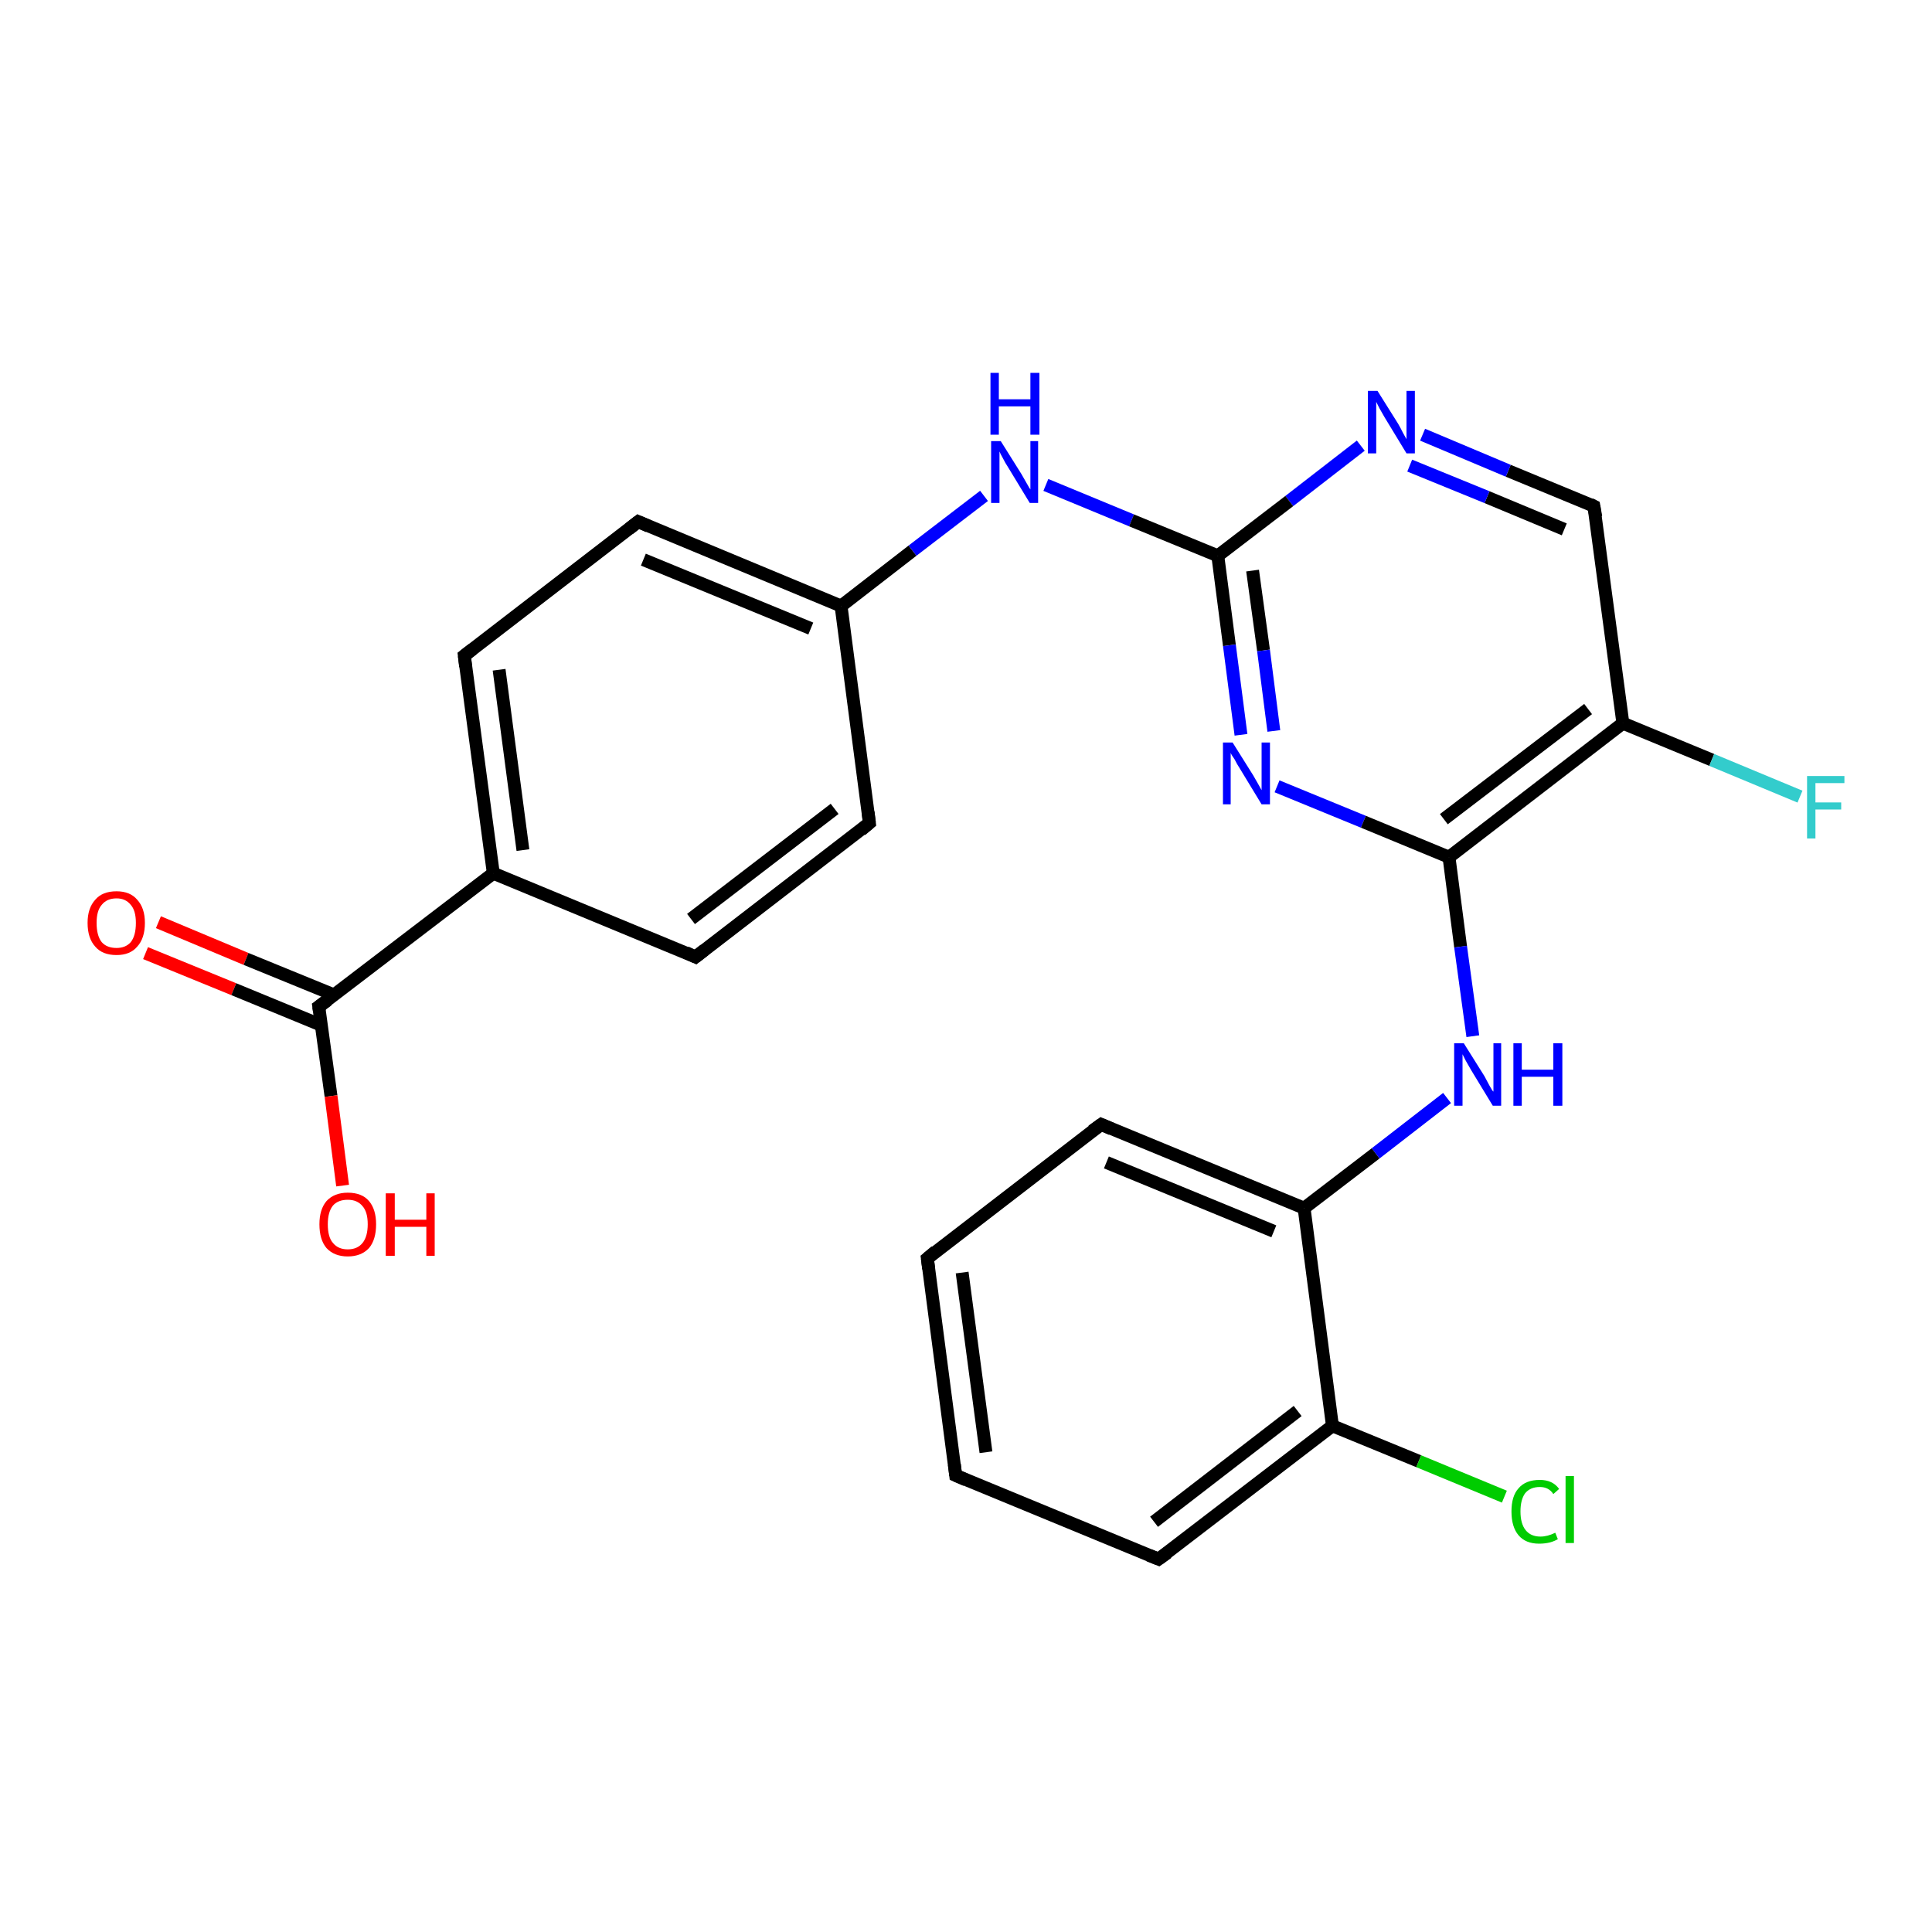 <?xml version='1.0' encoding='iso-8859-1'?>
<svg version='1.1' baseProfile='full'
              xmlns='http://www.w3.org/2000/svg'
                      xmlns:rdkit='http://www.rdkit.org/xml'
                      xmlns:xlink='http://www.w3.org/1999/xlink'
                  xml:space='preserve'
width='300px' height='300px' viewBox='0 0 300 300'>
<!-- END OF HEADER -->
<rect style='opacity:1.0;fill:#FFFFFF;stroke:none' width='300.0' height='300.0' x='0.0' y='0.0'> </rect>
<path class='bond-0 atom-0 atom-1' d='M 24.6,143.2 L 38.2,148.9' style='fill:none;fill-rule:evenodd;stroke:#FF0000;stroke-width:2.0px;stroke-linecap:butt;stroke-linejoin:miter;stroke-opacity:1' />
<path class='bond-0 atom-0 atom-1' d='M 38.2,148.9 L 51.9,154.5' style='fill:none;fill-rule:evenodd;stroke:#000000;stroke-width:2.0px;stroke-linecap:butt;stroke-linejoin:miter;stroke-opacity:1' />
<path class='bond-0 atom-0 atom-1' d='M 22.6,148.0 L 36.3,153.6' style='fill:none;fill-rule:evenodd;stroke:#FF0000;stroke-width:2.0px;stroke-linecap:butt;stroke-linejoin:miter;stroke-opacity:1' />
<path class='bond-0 atom-0 atom-1' d='M 36.3,153.6 L 49.9,159.2' style='fill:none;fill-rule:evenodd;stroke:#000000;stroke-width:2.0px;stroke-linecap:butt;stroke-linejoin:miter;stroke-opacity:1' />
<path class='bond-1 atom-1 atom-2' d='M 49.5,156.3 L 51.4,170.2' style='fill:none;fill-rule:evenodd;stroke:#000000;stroke-width:2.0px;stroke-linecap:butt;stroke-linejoin:miter;stroke-opacity:1' />
<path class='bond-1 atom-1 atom-2' d='M 51.4,170.2 L 53.2,184.1' style='fill:none;fill-rule:evenodd;stroke:#FF0000;stroke-width:2.0px;stroke-linecap:butt;stroke-linejoin:miter;stroke-opacity:1' />
<path class='bond-2 atom-1 atom-3' d='M 49.5,156.3 L 76.6,135.6' style='fill:none;fill-rule:evenodd;stroke:#000000;stroke-width:2.0px;stroke-linecap:butt;stroke-linejoin:miter;stroke-opacity:1' />
<path class='bond-3 atom-3 atom-4' d='M 76.6,135.6 L 72.1,101.8' style='fill:none;fill-rule:evenodd;stroke:#000000;stroke-width:2.0px;stroke-linecap:butt;stroke-linejoin:miter;stroke-opacity:1' />
<path class='bond-3 atom-3 atom-4' d='M 81.2,132.0 L 77.5,104.0' style='fill:none;fill-rule:evenodd;stroke:#000000;stroke-width:2.0px;stroke-linecap:butt;stroke-linejoin:miter;stroke-opacity:1' />
<path class='bond-4 atom-4 atom-5' d='M 72.1,101.8 L 99.1,81.0' style='fill:none;fill-rule:evenodd;stroke:#000000;stroke-width:2.0px;stroke-linecap:butt;stroke-linejoin:miter;stroke-opacity:1' />
<path class='bond-5 atom-5 atom-6' d='M 99.1,81.0 L 130.6,94.1' style='fill:none;fill-rule:evenodd;stroke:#000000;stroke-width:2.0px;stroke-linecap:butt;stroke-linejoin:miter;stroke-opacity:1' />
<path class='bond-5 atom-5 atom-6' d='M 99.9,86.9 L 125.9,97.6' style='fill:none;fill-rule:evenodd;stroke:#000000;stroke-width:2.0px;stroke-linecap:butt;stroke-linejoin:miter;stroke-opacity:1' />
<path class='bond-6 atom-6 atom-7' d='M 130.6,94.1 L 135.0,127.8' style='fill:none;fill-rule:evenodd;stroke:#000000;stroke-width:2.0px;stroke-linecap:butt;stroke-linejoin:miter;stroke-opacity:1' />
<path class='bond-7 atom-7 atom-8' d='M 135.0,127.8 L 108.0,148.6' style='fill:none;fill-rule:evenodd;stroke:#000000;stroke-width:2.0px;stroke-linecap:butt;stroke-linejoin:miter;stroke-opacity:1' />
<path class='bond-7 atom-7 atom-8' d='M 129.6,125.6 L 107.3,142.7' style='fill:none;fill-rule:evenodd;stroke:#000000;stroke-width:2.0px;stroke-linecap:butt;stroke-linejoin:miter;stroke-opacity:1' />
<path class='bond-8 atom-6 atom-9' d='M 130.6,94.1 L 141.7,85.5' style='fill:none;fill-rule:evenodd;stroke:#000000;stroke-width:2.0px;stroke-linecap:butt;stroke-linejoin:miter;stroke-opacity:1' />
<path class='bond-8 atom-6 atom-9' d='M 141.7,85.5 L 152.8,77.0' style='fill:none;fill-rule:evenodd;stroke:#0000FF;stroke-width:2.0px;stroke-linecap:butt;stroke-linejoin:miter;stroke-opacity:1' />
<path class='bond-9 atom-9 atom-10' d='M 162.4,75.3 L 175.7,80.8' style='fill:none;fill-rule:evenodd;stroke:#0000FF;stroke-width:2.0px;stroke-linecap:butt;stroke-linejoin:miter;stroke-opacity:1' />
<path class='bond-9 atom-9 atom-10' d='M 175.7,80.8 L 189.1,86.3' style='fill:none;fill-rule:evenodd;stroke:#000000;stroke-width:2.0px;stroke-linecap:butt;stroke-linejoin:miter;stroke-opacity:1' />
<path class='bond-10 atom-10 atom-11' d='M 189.1,86.3 L 190.9,100.2' style='fill:none;fill-rule:evenodd;stroke:#000000;stroke-width:2.0px;stroke-linecap:butt;stroke-linejoin:miter;stroke-opacity:1' />
<path class='bond-10 atom-10 atom-11' d='M 190.9,100.2 L 192.7,114.1' style='fill:none;fill-rule:evenodd;stroke:#0000FF;stroke-width:2.0px;stroke-linecap:butt;stroke-linejoin:miter;stroke-opacity:1' />
<path class='bond-10 atom-10 atom-11' d='M 194.5,88.6 L 196.2,101.0' style='fill:none;fill-rule:evenodd;stroke:#000000;stroke-width:2.0px;stroke-linecap:butt;stroke-linejoin:miter;stroke-opacity:1' />
<path class='bond-10 atom-10 atom-11' d='M 196.2,101.0 L 197.8,113.5' style='fill:none;fill-rule:evenodd;stroke:#0000FF;stroke-width:2.0px;stroke-linecap:butt;stroke-linejoin:miter;stroke-opacity:1' />
<path class='bond-11 atom-11 atom-12' d='M 198.3,122.1 L 211.7,127.6' style='fill:none;fill-rule:evenodd;stroke:#0000FF;stroke-width:2.0px;stroke-linecap:butt;stroke-linejoin:miter;stroke-opacity:1' />
<path class='bond-11 atom-11 atom-12' d='M 211.7,127.6 L 225.0,133.1' style='fill:none;fill-rule:evenodd;stroke:#000000;stroke-width:2.0px;stroke-linecap:butt;stroke-linejoin:miter;stroke-opacity:1' />
<path class='bond-12 atom-12 atom-13' d='M 225.0,133.1 L 252.0,112.3' style='fill:none;fill-rule:evenodd;stroke:#000000;stroke-width:2.0px;stroke-linecap:butt;stroke-linejoin:miter;stroke-opacity:1' />
<path class='bond-12 atom-12 atom-13' d='M 224.2,127.2 L 246.6,110.1' style='fill:none;fill-rule:evenodd;stroke:#000000;stroke-width:2.0px;stroke-linecap:butt;stroke-linejoin:miter;stroke-opacity:1' />
<path class='bond-13 atom-13 atom-14' d='M 252.0,112.3 L 265.8,118.0' style='fill:none;fill-rule:evenodd;stroke:#000000;stroke-width:2.0px;stroke-linecap:butt;stroke-linejoin:miter;stroke-opacity:1' />
<path class='bond-13 atom-13 atom-14' d='M 265.8,118.0 L 279.5,123.7' style='fill:none;fill-rule:evenodd;stroke:#33CCCC;stroke-width:2.0px;stroke-linecap:butt;stroke-linejoin:miter;stroke-opacity:1' />
<path class='bond-14 atom-13 atom-15' d='M 252.0,112.3 L 247.5,78.6' style='fill:none;fill-rule:evenodd;stroke:#000000;stroke-width:2.0px;stroke-linecap:butt;stroke-linejoin:miter;stroke-opacity:1' />
<path class='bond-15 atom-15 atom-16' d='M 247.5,78.6 L 234.2,73.1' style='fill:none;fill-rule:evenodd;stroke:#000000;stroke-width:2.0px;stroke-linecap:butt;stroke-linejoin:miter;stroke-opacity:1' />
<path class='bond-15 atom-15 atom-16' d='M 234.2,73.1 L 220.9,67.5' style='fill:none;fill-rule:evenodd;stroke:#0000FF;stroke-width:2.0px;stroke-linecap:butt;stroke-linejoin:miter;stroke-opacity:1' />
<path class='bond-15 atom-15 atom-16' d='M 242.9,82.2 L 230.9,77.2' style='fill:none;fill-rule:evenodd;stroke:#000000;stroke-width:2.0px;stroke-linecap:butt;stroke-linejoin:miter;stroke-opacity:1' />
<path class='bond-15 atom-15 atom-16' d='M 230.9,77.2 L 218.9,72.3' style='fill:none;fill-rule:evenodd;stroke:#0000FF;stroke-width:2.0px;stroke-linecap:butt;stroke-linejoin:miter;stroke-opacity:1' />
<path class='bond-16 atom-12 atom-17' d='M 225.0,133.1 L 226.8,147.0' style='fill:none;fill-rule:evenodd;stroke:#000000;stroke-width:2.0px;stroke-linecap:butt;stroke-linejoin:miter;stroke-opacity:1' />
<path class='bond-16 atom-12 atom-17' d='M 226.8,147.0 L 228.7,160.9' style='fill:none;fill-rule:evenodd;stroke:#0000FF;stroke-width:2.0px;stroke-linecap:butt;stroke-linejoin:miter;stroke-opacity:1' />
<path class='bond-17 atom-17 atom-18' d='M 224.7,170.5 L 213.6,179.1' style='fill:none;fill-rule:evenodd;stroke:#0000FF;stroke-width:2.0px;stroke-linecap:butt;stroke-linejoin:miter;stroke-opacity:1' />
<path class='bond-17 atom-17 atom-18' d='M 213.6,179.1 L 202.5,187.6' style='fill:none;fill-rule:evenodd;stroke:#000000;stroke-width:2.0px;stroke-linecap:butt;stroke-linejoin:miter;stroke-opacity:1' />
<path class='bond-18 atom-18 atom-19' d='M 202.5,187.6 L 171.0,174.6' style='fill:none;fill-rule:evenodd;stroke:#000000;stroke-width:2.0px;stroke-linecap:butt;stroke-linejoin:miter;stroke-opacity:1' />
<path class='bond-18 atom-18 atom-19' d='M 197.8,191.2 L 171.8,180.5' style='fill:none;fill-rule:evenodd;stroke:#000000;stroke-width:2.0px;stroke-linecap:butt;stroke-linejoin:miter;stroke-opacity:1' />
<path class='bond-19 atom-19 atom-20' d='M 171.0,174.6 L 144.0,195.4' style='fill:none;fill-rule:evenodd;stroke:#000000;stroke-width:2.0px;stroke-linecap:butt;stroke-linejoin:miter;stroke-opacity:1' />
<path class='bond-20 atom-20 atom-21' d='M 144.0,195.4 L 148.4,229.1' style='fill:none;fill-rule:evenodd;stroke:#000000;stroke-width:2.0px;stroke-linecap:butt;stroke-linejoin:miter;stroke-opacity:1' />
<path class='bond-20 atom-20 atom-21' d='M 149.4,197.6 L 153.1,225.5' style='fill:none;fill-rule:evenodd;stroke:#000000;stroke-width:2.0px;stroke-linecap:butt;stroke-linejoin:miter;stroke-opacity:1' />
<path class='bond-21 atom-21 atom-22' d='M 148.4,229.1 L 179.9,242.1' style='fill:none;fill-rule:evenodd;stroke:#000000;stroke-width:2.0px;stroke-linecap:butt;stroke-linejoin:miter;stroke-opacity:1' />
<path class='bond-22 atom-22 atom-23' d='M 179.9,242.1 L 206.9,221.4' style='fill:none;fill-rule:evenodd;stroke:#000000;stroke-width:2.0px;stroke-linecap:butt;stroke-linejoin:miter;stroke-opacity:1' />
<path class='bond-22 atom-22 atom-23' d='M 179.2,236.3 L 201.5,219.1' style='fill:none;fill-rule:evenodd;stroke:#000000;stroke-width:2.0px;stroke-linecap:butt;stroke-linejoin:miter;stroke-opacity:1' />
<path class='bond-23 atom-23 atom-24' d='M 206.9,221.4 L 220.3,226.9' style='fill:none;fill-rule:evenodd;stroke:#000000;stroke-width:2.0px;stroke-linecap:butt;stroke-linejoin:miter;stroke-opacity:1' />
<path class='bond-23 atom-23 atom-24' d='M 220.3,226.9 L 233.6,232.4' style='fill:none;fill-rule:evenodd;stroke:#00CC00;stroke-width:2.0px;stroke-linecap:butt;stroke-linejoin:miter;stroke-opacity:1' />
<path class='bond-24 atom-8 atom-3' d='M 108.0,148.6 L 76.6,135.6' style='fill:none;fill-rule:evenodd;stroke:#000000;stroke-width:2.0px;stroke-linecap:butt;stroke-linejoin:miter;stroke-opacity:1' />
<path class='bond-25 atom-16 atom-10' d='M 211.3,69.2 L 200.2,77.8' style='fill:none;fill-rule:evenodd;stroke:#0000FF;stroke-width:2.0px;stroke-linecap:butt;stroke-linejoin:miter;stroke-opacity:1' />
<path class='bond-25 atom-16 atom-10' d='M 200.2,77.8 L 189.1,86.3' style='fill:none;fill-rule:evenodd;stroke:#000000;stroke-width:2.0px;stroke-linecap:butt;stroke-linejoin:miter;stroke-opacity:1' />
<path class='bond-26 atom-23 atom-18' d='M 206.9,221.4 L 202.5,187.6' style='fill:none;fill-rule:evenodd;stroke:#000000;stroke-width:2.0px;stroke-linecap:butt;stroke-linejoin:miter;stroke-opacity:1' />
<path d='M 49.6,157.0 L 49.5,156.3 L 50.9,155.3' style='fill:none;stroke:#000000;stroke-width:2.0px;stroke-linecap:butt;stroke-linejoin:miter;stroke-opacity:1;' />
<path d='M 72.3,103.5 L 72.1,101.8 L 73.4,100.8' style='fill:none;stroke:#000000;stroke-width:2.0px;stroke-linecap:butt;stroke-linejoin:miter;stroke-opacity:1;' />
<path d='M 97.7,82.1 L 99.1,81.0 L 100.7,81.7' style='fill:none;stroke:#000000;stroke-width:2.0px;stroke-linecap:butt;stroke-linejoin:miter;stroke-opacity:1;' />
<path d='M 134.8,126.1 L 135.0,127.8 L 133.7,128.9' style='fill:none;stroke:#000000;stroke-width:2.0px;stroke-linecap:butt;stroke-linejoin:miter;stroke-opacity:1;' />
<path d='M 109.4,147.5 L 108.0,148.6 L 106.5,147.9' style='fill:none;stroke:#000000;stroke-width:2.0px;stroke-linecap:butt;stroke-linejoin:miter;stroke-opacity:1;' />
<path d='M 247.8,80.3 L 247.5,78.6 L 246.9,78.3' style='fill:none;stroke:#000000;stroke-width:2.0px;stroke-linecap:butt;stroke-linejoin:miter;stroke-opacity:1;' />
<path d='M 172.6,175.3 L 171.0,174.6 L 169.6,175.6' style='fill:none;stroke:#000000;stroke-width:2.0px;stroke-linecap:butt;stroke-linejoin:miter;stroke-opacity:1;' />
<path d='M 145.3,194.3 L 144.0,195.4 L 144.2,197.0' style='fill:none;stroke:#000000;stroke-width:2.0px;stroke-linecap:butt;stroke-linejoin:miter;stroke-opacity:1;' />
<path d='M 148.2,227.4 L 148.4,229.1 L 150.0,229.8' style='fill:none;stroke:#000000;stroke-width:2.0px;stroke-linecap:butt;stroke-linejoin:miter;stroke-opacity:1;' />
<path d='M 178.4,241.5 L 179.9,242.1 L 181.3,241.1' style='fill:none;stroke:#000000;stroke-width:2.0px;stroke-linecap:butt;stroke-linejoin:miter;stroke-opacity:1;' />
<path class='atom-0' d='M 13.6 143.3
Q 13.6 141.0, 14.8 139.7
Q 15.9 138.4, 18.1 138.4
Q 20.2 138.4, 21.3 139.7
Q 22.5 141.0, 22.5 143.3
Q 22.5 145.7, 21.3 147.0
Q 20.2 148.3, 18.1 148.3
Q 15.9 148.3, 14.8 147.0
Q 13.6 145.7, 13.6 143.3
M 18.1 147.2
Q 19.5 147.2, 20.3 146.3
Q 21.1 145.3, 21.1 143.3
Q 21.1 141.4, 20.3 140.5
Q 19.5 139.5, 18.1 139.5
Q 16.6 139.5, 15.8 140.5
Q 15.0 141.4, 15.0 143.3
Q 15.0 145.3, 15.8 146.3
Q 16.6 147.2, 18.1 147.2
' fill='#FF0000'/>
<path class='atom-2' d='M 49.6 190.1
Q 49.6 187.8, 50.7 186.5
Q 51.9 185.2, 54.0 185.2
Q 56.2 185.2, 57.3 186.5
Q 58.4 187.8, 58.4 190.1
Q 58.4 192.5, 57.3 193.8
Q 56.1 195.1, 54.0 195.1
Q 51.9 195.1, 50.7 193.8
Q 49.6 192.5, 49.6 190.1
M 54.0 194.0
Q 55.5 194.0, 56.3 193.0
Q 57.1 192.0, 57.1 190.1
Q 57.1 188.2, 56.3 187.3
Q 55.5 186.3, 54.0 186.3
Q 52.5 186.3, 51.7 187.2
Q 50.9 188.2, 50.9 190.1
Q 50.9 192.1, 51.7 193.0
Q 52.5 194.0, 54.0 194.0
' fill='#FF0000'/>
<path class='atom-2' d='M 59.9 185.3
L 61.3 185.3
L 61.3 189.4
L 66.2 189.4
L 66.2 185.3
L 67.5 185.3
L 67.5 195.0
L 66.2 195.0
L 66.2 190.5
L 61.3 190.5
L 61.3 195.0
L 59.9 195.0
L 59.9 185.3
' fill='#FF0000'/>
<path class='atom-9' d='M 155.4 68.5
L 158.6 73.6
Q 158.9 74.1, 159.4 75.0
Q 159.9 75.9, 160.0 76.0
L 160.0 68.5
L 161.2 68.5
L 161.2 78.1
L 159.9 78.1
L 156.5 72.5
Q 156.1 71.9, 155.7 71.1
Q 155.3 70.4, 155.2 70.1
L 155.2 78.1
L 153.9 78.1
L 153.9 68.5
L 155.4 68.5
' fill='#0000FF'/>
<path class='atom-9' d='M 153.8 57.9
L 155.1 57.9
L 155.1 62.0
L 160.0 62.0
L 160.0 57.9
L 161.4 57.9
L 161.4 67.5
L 160.0 67.5
L 160.0 63.1
L 155.1 63.1
L 155.1 67.5
L 153.8 67.5
L 153.8 57.9
' fill='#0000FF'/>
<path class='atom-11' d='M 191.4 115.3
L 194.6 120.4
Q 194.9 120.9, 195.4 121.8
Q 195.9 122.7, 195.9 122.7
L 195.9 115.3
L 197.2 115.3
L 197.2 124.9
L 195.9 124.9
L 192.5 119.3
Q 192.1 118.7, 191.7 117.9
Q 191.2 117.2, 191.1 116.9
L 191.1 124.9
L 189.9 124.9
L 189.9 115.3
L 191.4 115.3
' fill='#0000FF'/>
<path class='atom-14' d='M 280.6 120.5
L 286.4 120.5
L 286.4 121.6
L 281.9 121.6
L 281.9 124.6
L 285.9 124.6
L 285.9 125.7
L 281.9 125.7
L 281.9 130.2
L 280.6 130.2
L 280.6 120.5
' fill='#33CCCC'/>
<path class='atom-16' d='M 213.9 60.7
L 217.1 65.8
Q 217.4 66.3, 217.9 67.3
Q 218.4 68.2, 218.4 68.2
L 218.4 60.7
L 219.7 60.7
L 219.7 70.4
L 218.4 70.4
L 215.0 64.8
Q 214.6 64.1, 214.2 63.4
Q 213.8 62.6, 213.7 62.4
L 213.7 70.4
L 212.4 70.4
L 212.4 60.7
L 213.9 60.7
' fill='#0000FF'/>
<path class='atom-17' d='M 227.3 162.0
L 230.5 167.1
Q 230.8 167.7, 231.3 168.6
Q 231.8 169.5, 231.9 169.5
L 231.9 162.0
L 233.1 162.0
L 233.1 171.7
L 231.8 171.7
L 228.4 166.1
Q 228.0 165.4, 227.6 164.7
Q 227.2 163.9, 227.1 163.7
L 227.1 171.7
L 225.8 171.7
L 225.8 162.0
L 227.3 162.0
' fill='#0000FF'/>
<path class='atom-17' d='M 235.0 162.0
L 236.3 162.0
L 236.3 166.1
L 241.2 166.1
L 241.2 162.0
L 242.6 162.0
L 242.6 171.7
L 241.2 171.7
L 241.2 167.2
L 236.3 167.2
L 236.3 171.7
L 235.0 171.7
L 235.0 162.0
' fill='#0000FF'/>
<path class='atom-24' d='M 234.7 234.7
Q 234.7 232.3, 235.8 231.1
Q 236.9 229.8, 239.1 229.8
Q 241.1 229.8, 242.1 231.2
L 241.2 232.0
Q 240.5 230.9, 239.1 230.9
Q 237.6 230.9, 236.8 231.9
Q 236.1 232.9, 236.1 234.7
Q 236.1 236.6, 236.9 237.6
Q 237.7 238.6, 239.2 238.6
Q 240.3 238.6, 241.5 238.0
L 241.9 239.0
Q 241.4 239.3, 240.7 239.5
Q 239.9 239.7, 239.0 239.7
Q 236.9 239.7, 235.8 238.4
Q 234.7 237.1, 234.7 234.7
' fill='#00CC00'/>
<path class='atom-24' d='M 243.1 229.2
L 244.4 229.2
L 244.4 239.6
L 243.1 239.6
L 243.1 229.2
' fill='#00CC00'/>
</svg>
